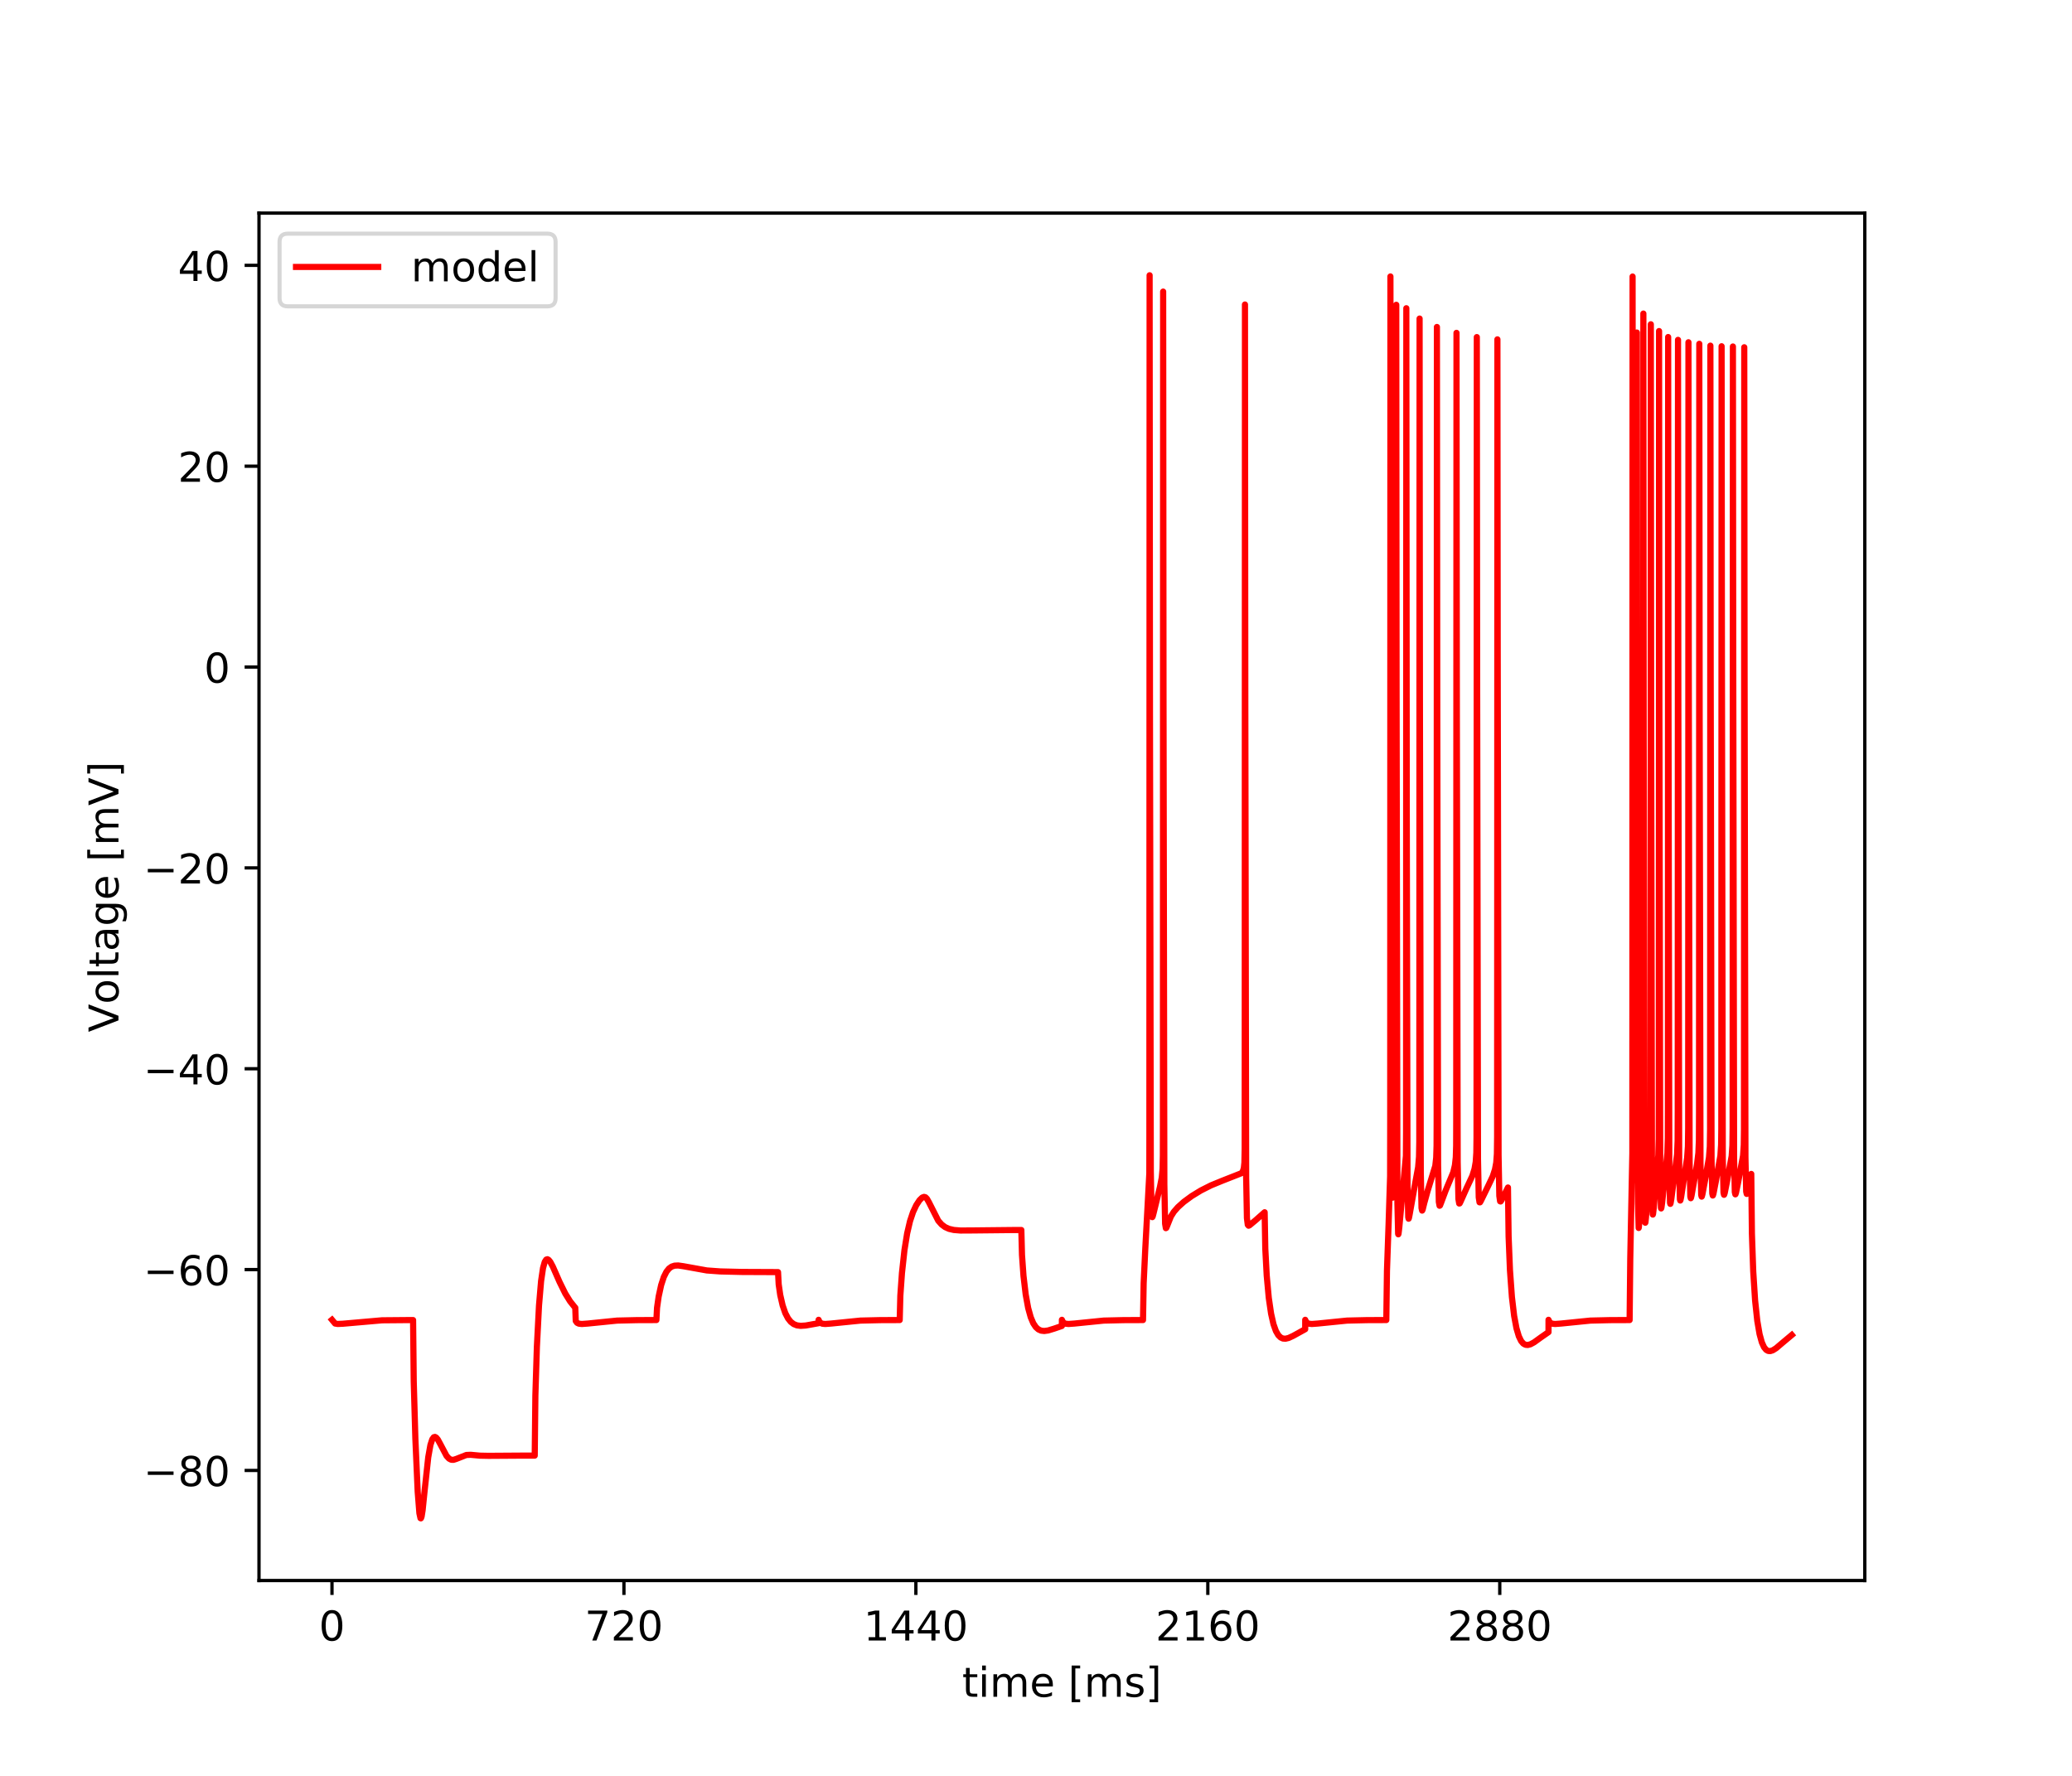 <?xml version="1.0" encoding="utf-8" standalone="no"?>
<!DOCTYPE svg PUBLIC "-//W3C//DTD SVG 1.1//EN"
  "http://www.w3.org/Graphics/SVG/1.1/DTD/svg11.dtd">
<!-- Created with matplotlib (https://matplotlib.org/) -->
<svg height="432pt" version="1.1" viewBox="0 0 504 432" width="504pt" xmlns="http://www.w3.org/2000/svg" xmlns:xlink="http://www.w3.org/1999/xlink">
 <defs>
  <style type="text/css">
*{stroke-linecap:butt;stroke-linejoin:round;}
  </style>
 </defs>
 <g id="figure_1">
  <g id="patch_1">
   <path d="M 0 432 
L 504 432 
L 504 0 
L 0 0 
z
" style="fill:#ffffff;"/>
  </g>
  <g id="axes_1">
   <g id="patch_2">
    <path d="M 63 384.48 
L 453.6 384.48 
L 453.6 51.84 
L 63 51.84 
z
" style="fill:#ffffff;"/>
   </g>
   <g id="matplotlib.axis_1">
    <g id="xtick_1">
     <g id="line2d_1">
      <defs>
       <path d="M 0 0 
L 0 3.5 
" id="m232df6f232" style="stroke:#000000;stroke-width:0.8;"/>
      </defs>
      <g>
       <use style="stroke:#000000;stroke-width:0.8;" x="80.755" xlink:href="#m232df6f232" y="384.48"/>
      </g>
     </g>
     <g id="text_1">
      <!-- 0 -->
      <defs>
       <path d="M 31.781 66.406 
Q 24.172 66.406 20.328 58.906 
Q 16.5 51.422 16.5 36.375 
Q 16.5 21.391 20.328 13.891 
Q 24.172 6.391 31.781 6.391 
Q 39.453 6.391 43.281 13.891 
Q 47.125 21.391 47.125 36.375 
Q 47.125 51.422 43.281 58.906 
Q 39.453 66.406 31.781 66.406 
z
M 31.781 74.219 
Q 44.047 74.219 50.516 64.516 
Q 56.984 54.828 56.984 36.375 
Q 56.984 17.969 50.516 8.266 
Q 44.047 -1.422 31.781 -1.422 
Q 19.531 -1.422 13.062 8.266 
Q 6.594 17.969 6.594 36.375 
Q 6.594 54.828 13.062 64.516 
Q 19.531 74.219 31.781 74.219 
z
" id="DejaVuSans-48"/>
      </defs>
      <g transform="translate(77.573 399.078)scale(0.1 -0.1)">
       <use xlink:href="#DejaVuSans-48"/>
      </g>
     </g>
    </g>
    <g id="xtick_2">
     <g id="line2d_2">
      <g>
       <use style="stroke:#000000;stroke-width:0.8;" x="151.768" xlink:href="#m232df6f232" y="384.48"/>
      </g>
     </g>
     <g id="text_2">
      <!-- 720 -->
      <defs>
       <path d="M 8.203 72.906 
L 55.078 72.906 
L 55.078 68.703 
L 28.609 0 
L 18.312 0 
L 43.219 64.594 
L 8.203 64.594 
z
" id="DejaVuSans-55"/>
       <path d="M 19.188 8.297 
L 53.609 8.297 
L 53.609 0 
L 7.328 0 
L 7.328 8.297 
Q 12.938 14.109 22.625 23.891 
Q 32.328 33.688 34.812 36.531 
Q 39.547 41.844 41.422 45.531 
Q 43.312 49.219 43.312 52.781 
Q 43.312 58.594 39.234 62.25 
Q 35.156 65.922 28.609 65.922 
Q 23.969 65.922 18.812 64.312 
Q 13.672 62.703 7.812 59.422 
L 7.812 69.391 
Q 13.766 71.781 18.938 73 
Q 24.125 74.219 28.422 74.219 
Q 39.75 74.219 46.484 68.547 
Q 53.219 62.891 53.219 53.422 
Q 53.219 48.922 51.531 44.891 
Q 49.859 40.875 45.406 35.406 
Q 44.188 33.984 37.641 27.219 
Q 31.109 20.453 19.188 8.297 
z
" id="DejaVuSans-50"/>
      </defs>
      <g transform="translate(142.224 399.078)scale(0.1 -0.1)">
       <use xlink:href="#DejaVuSans-55"/>
       <use x="63.623" xlink:href="#DejaVuSans-50"/>
       <use x="127.246" xlink:href="#DejaVuSans-48"/>
      </g>
     </g>
    </g>
    <g id="xtick_3">
     <g id="line2d_3">
      <g>
       <use style="stroke:#000000;stroke-width:0.8;" x="222.781" xlink:href="#m232df6f232" y="384.48"/>
      </g>
     </g>
     <g id="text_3">
      <!-- 1440 -->
      <defs>
       <path d="M 12.406 8.297 
L 28.516 8.297 
L 28.516 63.922 
L 10.984 60.406 
L 10.984 69.391 
L 28.422 72.906 
L 38.281 72.906 
L 38.281 8.297 
L 54.391 8.297 
L 54.391 0 
L 12.406 0 
z
" id="DejaVuSans-49"/>
       <path d="M 37.797 64.312 
L 12.891 25.391 
L 37.797 25.391 
z
M 35.203 72.906 
L 47.609 72.906 
L 47.609 25.391 
L 58.016 25.391 
L 58.016 17.188 
L 47.609 17.188 
L 47.609 0 
L 37.797 0 
L 37.797 17.188 
L 4.891 17.188 
L 4.891 26.703 
z
" id="DejaVuSans-52"/>
      </defs>
      <g transform="translate(210.056 399.078)scale(0.1 -0.1)">
       <use xlink:href="#DejaVuSans-49"/>
       <use x="63.623" xlink:href="#DejaVuSans-52"/>
       <use x="127.246" xlink:href="#DejaVuSans-52"/>
       <use x="190.869" xlink:href="#DejaVuSans-48"/>
      </g>
     </g>
    </g>
    <g id="xtick_4">
     <g id="line2d_4">
      <g>
       <use style="stroke:#000000;stroke-width:0.8;" x="293.794" xlink:href="#m232df6f232" y="384.48"/>
      </g>
     </g>
     <g id="text_4">
      <!-- 2160 -->
      <defs>
       <path d="M 33.016 40.375 
Q 26.375 40.375 22.484 35.828 
Q 18.609 31.297 18.609 23.391 
Q 18.609 15.531 22.484 10.953 
Q 26.375 6.391 33.016 6.391 
Q 39.656 6.391 43.531 10.953 
Q 47.406 15.531 47.406 23.391 
Q 47.406 31.297 43.531 35.828 
Q 39.656 40.375 33.016 40.375 
z
M 52.594 71.297 
L 52.594 62.312 
Q 48.875 64.062 45.094 64.984 
Q 41.312 65.922 37.594 65.922 
Q 27.828 65.922 22.672 59.328 
Q 17.531 52.734 16.797 39.406 
Q 19.672 43.656 24.016 45.922 
Q 28.375 48.188 33.594 48.188 
Q 44.578 48.188 50.953 41.516 
Q 57.328 34.859 57.328 23.391 
Q 57.328 12.156 50.688 5.359 
Q 44.047 -1.422 33.016 -1.422 
Q 20.359 -1.422 13.672 8.266 
Q 6.984 17.969 6.984 36.375 
Q 6.984 53.656 15.188 63.938 
Q 23.391 74.219 37.203 74.219 
Q 40.922 74.219 44.703 73.484 
Q 48.484 72.75 52.594 71.297 
z
" id="DejaVuSans-54"/>
      </defs>
      <g transform="translate(281.069 399.078)scale(0.1 -0.1)">
       <use xlink:href="#DejaVuSans-50"/>
       <use x="63.623" xlink:href="#DejaVuSans-49"/>
       <use x="127.246" xlink:href="#DejaVuSans-54"/>
       <use x="190.869" xlink:href="#DejaVuSans-48"/>
      </g>
     </g>
    </g>
    <g id="xtick_5">
     <g id="line2d_5">
      <g>
       <use style="stroke:#000000;stroke-width:0.8;" x="364.808" xlink:href="#m232df6f232" y="384.48"/>
      </g>
     </g>
     <g id="text_5">
      <!-- 2880 -->
      <defs>
       <path d="M 31.781 34.625 
Q 24.75 34.625 20.719 30.859 
Q 16.703 27.094 16.703 20.516 
Q 16.703 13.922 20.719 10.156 
Q 24.75 6.391 31.781 6.391 
Q 38.812 6.391 42.859 10.172 
Q 46.922 13.969 46.922 20.516 
Q 46.922 27.094 42.891 30.859 
Q 38.875 34.625 31.781 34.625 
z
M 21.922 38.812 
Q 15.578 40.375 12.031 44.719 
Q 8.5 49.078 8.5 55.328 
Q 8.5 64.062 14.719 69.141 
Q 20.953 74.219 31.781 74.219 
Q 42.672 74.219 48.875 69.141 
Q 55.078 64.062 55.078 55.328 
Q 55.078 49.078 51.531 44.719 
Q 48 40.375 41.703 38.812 
Q 48.828 37.156 52.797 32.312 
Q 56.781 27.484 56.781 20.516 
Q 56.781 9.906 50.312 4.234 
Q 43.844 -1.422 31.781 -1.422 
Q 19.734 -1.422 13.25 4.234 
Q 6.781 9.906 6.781 20.516 
Q 6.781 27.484 10.781 32.312 
Q 14.797 37.156 21.922 38.812 
z
M 18.312 54.391 
Q 18.312 48.734 21.844 45.562 
Q 25.391 42.391 31.781 42.391 
Q 38.141 42.391 41.719 45.562 
Q 45.312 48.734 45.312 54.391 
Q 45.312 60.062 41.719 63.234 
Q 38.141 66.406 31.781 66.406 
Q 25.391 66.406 21.844 63.234 
Q 18.312 60.062 18.312 54.391 
z
" id="DejaVuSans-56"/>
      </defs>
      <g transform="translate(352.083 399.078)scale(0.1 -0.1)">
       <use xlink:href="#DejaVuSans-50"/>
       <use x="63.623" xlink:href="#DejaVuSans-56"/>
       <use x="127.246" xlink:href="#DejaVuSans-56"/>
       <use x="190.869" xlink:href="#DejaVuSans-48"/>
      </g>
     </g>
    </g>
    <g id="text_6">
     <!-- time [ms] -->
     <defs>
      <path d="M 18.312 70.219 
L 18.312 54.688 
L 36.812 54.688 
L 36.812 47.703 
L 18.312 47.703 
L 18.312 18.016 
Q 18.312 11.328 20.141 9.422 
Q 21.969 7.516 27.594 7.516 
L 36.812 7.516 
L 36.812 0 
L 27.594 0 
Q 17.188 0 13.234 3.875 
Q 9.281 7.766 9.281 18.016 
L 9.281 47.703 
L 2.688 47.703 
L 2.688 54.688 
L 9.281 54.688 
L 9.281 70.219 
z
" id="DejaVuSans-116"/>
      <path d="M 9.422 54.688 
L 18.406 54.688 
L 18.406 0 
L 9.422 0 
z
M 9.422 75.984 
L 18.406 75.984 
L 18.406 64.594 
L 9.422 64.594 
z
" id="DejaVuSans-105"/>
      <path d="M 52 44.188 
Q 55.375 50.25 60.062 53.125 
Q 64.75 56 71.094 56 
Q 79.641 56 84.281 50.016 
Q 88.922 44.047 88.922 33.016 
L 88.922 0 
L 79.891 0 
L 79.891 32.719 
Q 79.891 40.578 77.094 44.375 
Q 74.312 48.188 68.609 48.188 
Q 61.625 48.188 57.562 43.547 
Q 53.516 38.922 53.516 30.906 
L 53.516 0 
L 44.484 0 
L 44.484 32.719 
Q 44.484 40.625 41.703 44.406 
Q 38.922 48.188 33.109 48.188 
Q 26.219 48.188 22.156 43.531 
Q 18.109 38.875 18.109 30.906 
L 18.109 0 
L 9.078 0 
L 9.078 54.688 
L 18.109 54.688 
L 18.109 46.188 
Q 21.188 51.219 25.484 53.609 
Q 29.781 56 35.688 56 
Q 41.656 56 45.828 52.969 
Q 50 49.953 52 44.188 
z
" id="DejaVuSans-109"/>
      <path d="M 56.203 29.594 
L 56.203 25.203 
L 14.891 25.203 
Q 15.484 15.922 20.484 11.062 
Q 25.484 6.203 34.422 6.203 
Q 39.594 6.203 44.453 7.469 
Q 49.312 8.734 54.109 11.281 
L 54.109 2.781 
Q 49.266 0.734 44.188 -0.344 
Q 39.109 -1.422 33.891 -1.422 
Q 20.797 -1.422 13.156 6.188 
Q 5.516 13.812 5.516 26.812 
Q 5.516 40.234 12.766 48.109 
Q 20.016 56 32.328 56 
Q 43.359 56 49.781 48.891 
Q 56.203 41.797 56.203 29.594 
z
M 47.219 32.234 
Q 47.125 39.594 43.094 43.984 
Q 39.062 48.391 32.422 48.391 
Q 24.906 48.391 20.391 44.141 
Q 15.875 39.891 15.188 32.172 
z
" id="DejaVuSans-101"/>
      <path id="DejaVuSans-32"/>
      <path d="M 8.594 75.984 
L 29.297 75.984 
L 29.297 69 
L 17.578 69 
L 17.578 -6.203 
L 29.297 -6.203 
L 29.297 -13.188 
L 8.594 -13.188 
z
" id="DejaVuSans-91"/>
      <path d="M 44.281 53.078 
L 44.281 44.578 
Q 40.484 46.531 36.375 47.5 
Q 32.281 48.484 27.875 48.484 
Q 21.188 48.484 17.844 46.438 
Q 14.5 44.391 14.5 40.281 
Q 14.5 37.156 16.891 35.375 
Q 19.281 33.594 26.516 31.984 
L 29.594 31.297 
Q 39.156 29.25 43.188 25.516 
Q 47.219 21.781 47.219 15.094 
Q 47.219 7.469 41.188 3.016 
Q 35.156 -1.422 24.609 -1.422 
Q 20.219 -1.422 15.453 -0.562 
Q 10.688 0.297 5.422 2 
L 5.422 11.281 
Q 10.406 8.688 15.234 7.391 
Q 20.062 6.109 24.812 6.109 
Q 31.156 6.109 34.562 8.281 
Q 37.984 10.453 37.984 14.406 
Q 37.984 18.062 35.516 20.016 
Q 33.062 21.969 24.703 23.781 
L 21.578 24.516 
Q 13.234 26.266 9.516 29.906 
Q 5.812 33.547 5.812 39.891 
Q 5.812 47.609 11.281 51.797 
Q 16.75 56 26.812 56 
Q 31.781 56 36.172 55.266 
Q 40.578 54.547 44.281 53.078 
z
" id="DejaVuSans-115"/>
      <path d="M 30.422 75.984 
L 30.422 -13.188 
L 9.719 -13.188 
L 9.719 -6.203 
L 21.391 -6.203 
L 21.391 69 
L 9.719 69 
L 9.719 75.984 
z
" id="DejaVuSans-93"/>
     </defs>
     <g transform="translate(234.038 412.757)scale(0.1 -0.1)">
      <use xlink:href="#DejaVuSans-116"/>
      <use x="39.209" xlink:href="#DejaVuSans-105"/>
      <use x="66.992" xlink:href="#DejaVuSans-109"/>
      <use x="164.404" xlink:href="#DejaVuSans-101"/>
      <use x="225.928" xlink:href="#DejaVuSans-32"/>
      <use x="257.715" xlink:href="#DejaVuSans-91"/>
      <use x="296.729" xlink:href="#DejaVuSans-109"/>
      <use x="394.141" xlink:href="#DejaVuSans-115"/>
      <use x="446.24" xlink:href="#DejaVuSans-93"/>
     </g>
    </g>
   </g>
   <g id="matplotlib.axis_2">
    <g id="ytick_1">
     <g id="line2d_6">
      <defs>
       <path d="M 0 0 
L -3.5 0 
" id="mb4580a78f4" style="stroke:#000000;stroke-width:0.8;"/>
      </defs>
      <g>
       <use style="stroke:#000000;stroke-width:0.8;" x="63" xlink:href="#mb4580a78f4" y="357.7"/>
      </g>
     </g>
     <g id="text_7">
      <!-- −80 -->
      <defs>
       <path d="M 10.594 35.5 
L 73.188 35.5 
L 73.188 27.203 
L 10.594 27.203 
z
" id="DejaVuSans-8722"/>
      </defs>
      <g transform="translate(34.895 361.499)scale(0.1 -0.1)">
       <use xlink:href="#DejaVuSans-8722"/>
       <use x="83.789" xlink:href="#DejaVuSans-56"/>
       <use x="147.412" xlink:href="#DejaVuSans-48"/>
      </g>
     </g>
    </g>
    <g id="ytick_2">
     <g id="line2d_7">
      <g>
       <use style="stroke:#000000;stroke-width:0.8;" x="63" xlink:href="#mb4580a78f4" y="308.841"/>
      </g>
     </g>
     <g id="text_8">
      <!-- −60 -->
      <g transform="translate(34.895 312.64)scale(0.1 -0.1)">
       <use xlink:href="#DejaVuSans-8722"/>
       <use x="83.789" xlink:href="#DejaVuSans-54"/>
       <use x="147.412" xlink:href="#DejaVuSans-48"/>
      </g>
     </g>
    </g>
    <g id="ytick_3">
     <g id="line2d_8">
      <g>
       <use style="stroke:#000000;stroke-width:0.8;" x="63" xlink:href="#mb4580a78f4" y="259.981"/>
      </g>
     </g>
     <g id="text_9">
      <!-- −40 -->
      <g transform="translate(34.895 263.78)scale(0.1 -0.1)">
       <use xlink:href="#DejaVuSans-8722"/>
       <use x="83.789" xlink:href="#DejaVuSans-52"/>
       <use x="147.412" xlink:href="#DejaVuSans-48"/>
      </g>
     </g>
    </g>
    <g id="ytick_4">
     <g id="line2d_9">
      <g>
       <use style="stroke:#000000;stroke-width:0.8;" x="63" xlink:href="#mb4580a78f4" y="211.122"/>
      </g>
     </g>
     <g id="text_10">
      <!-- −20 -->
      <g transform="translate(34.895 214.921)scale(0.1 -0.1)">
       <use xlink:href="#DejaVuSans-8722"/>
       <use x="83.789" xlink:href="#DejaVuSans-50"/>
       <use x="147.412" xlink:href="#DejaVuSans-48"/>
      </g>
     </g>
    </g>
    <g id="ytick_5">
     <g id="line2d_10">
      <g>
       <use style="stroke:#000000;stroke-width:0.8;" x="63" xlink:href="#mb4580a78f4" y="162.262"/>
      </g>
     </g>
     <g id="text_11">
      <!-- 0 -->
      <g transform="translate(49.638 166.062)scale(0.1 -0.1)">
       <use xlink:href="#DejaVuSans-48"/>
      </g>
     </g>
    </g>
    <g id="ytick_6">
     <g id="line2d_11">
      <g>
       <use style="stroke:#000000;stroke-width:0.8;" x="63" xlink:href="#mb4580a78f4" y="113.403"/>
      </g>
     </g>
     <g id="text_12">
      <!-- 20 -->
      <g transform="translate(43.275 117.202)scale(0.1 -0.1)">
       <use xlink:href="#DejaVuSans-50"/>
       <use x="63.623" xlink:href="#DejaVuSans-48"/>
      </g>
     </g>
    </g>
    <g id="ytick_7">
     <g id="line2d_12">
      <g>
       <use style="stroke:#000000;stroke-width:0.8;" x="63" xlink:href="#mb4580a78f4" y="64.544"/>
      </g>
     </g>
     <g id="text_13">
      <!-- 40 -->
      <g transform="translate(43.275 68.343)scale(0.1 -0.1)">
       <use xlink:href="#DejaVuSans-52"/>
       <use x="63.623" xlink:href="#DejaVuSans-48"/>
      </g>
     </g>
    </g>
    <g id="text_14">
     <!-- Voltage [mV] -->
     <defs>
      <path d="M 28.609 0 
L 0.781 72.906 
L 11.078 72.906 
L 34.188 11.531 
L 57.328 72.906 
L 67.578 72.906 
L 39.797 0 
z
" id="DejaVuSans-86"/>
      <path d="M 30.609 48.391 
Q 23.391 48.391 19.188 42.75 
Q 14.984 37.109 14.984 27.297 
Q 14.984 17.484 19.156 11.844 
Q 23.344 6.203 30.609 6.203 
Q 37.797 6.203 41.984 11.859 
Q 46.188 17.531 46.188 27.297 
Q 46.188 37.016 41.984 42.703 
Q 37.797 48.391 30.609 48.391 
z
M 30.609 56 
Q 42.328 56 49.016 48.375 
Q 55.719 40.766 55.719 27.297 
Q 55.719 13.875 49.016 6.219 
Q 42.328 -1.422 30.609 -1.422 
Q 18.844 -1.422 12.172 6.219 
Q 5.516 13.875 5.516 27.297 
Q 5.516 40.766 12.172 48.375 
Q 18.844 56 30.609 56 
z
" id="DejaVuSans-111"/>
      <path d="M 9.422 75.984 
L 18.406 75.984 
L 18.406 0 
L 9.422 0 
z
" id="DejaVuSans-108"/>
      <path d="M 34.281 27.484 
Q 23.391 27.484 19.188 25 
Q 14.984 22.516 14.984 16.5 
Q 14.984 11.719 18.141 8.906 
Q 21.297 6.109 26.703 6.109 
Q 34.188 6.109 38.703 11.406 
Q 43.219 16.703 43.219 25.484 
L 43.219 27.484 
z
M 52.203 31.203 
L 52.203 0 
L 43.219 0 
L 43.219 8.297 
Q 40.141 3.328 35.547 0.953 
Q 30.953 -1.422 24.312 -1.422 
Q 15.922 -1.422 10.953 3.297 
Q 6 8.016 6 15.922 
Q 6 25.141 12.172 29.828 
Q 18.359 34.516 30.609 34.516 
L 43.219 34.516 
L 43.219 35.406 
Q 43.219 41.609 39.141 45 
Q 35.062 48.391 27.688 48.391 
Q 23 48.391 18.547 47.266 
Q 14.109 46.141 10.016 43.891 
L 10.016 52.203 
Q 14.938 54.109 19.578 55.047 
Q 24.219 56 28.609 56 
Q 40.484 56 46.344 49.844 
Q 52.203 43.703 52.203 31.203 
z
" id="DejaVuSans-97"/>
      <path d="M 45.406 27.984 
Q 45.406 37.75 41.375 43.109 
Q 37.359 48.484 30.078 48.484 
Q 22.859 48.484 18.828 43.109 
Q 14.797 37.75 14.797 27.984 
Q 14.797 18.266 18.828 12.891 
Q 22.859 7.516 30.078 7.516 
Q 37.359 7.516 41.375 12.891 
Q 45.406 18.266 45.406 27.984 
z
M 54.391 6.781 
Q 54.391 -7.172 48.188 -13.984 
Q 42 -20.797 29.203 -20.797 
Q 24.469 -20.797 20.266 -20.094 
Q 16.062 -19.391 12.109 -17.922 
L 12.109 -9.188 
Q 16.062 -11.328 19.922 -12.344 
Q 23.781 -13.375 27.781 -13.375 
Q 36.625 -13.375 41.016 -8.766 
Q 45.406 -4.156 45.406 5.172 
L 45.406 9.625 
Q 42.625 4.781 38.281 2.391 
Q 33.938 0 27.875 0 
Q 17.828 0 11.672 7.656 
Q 5.516 15.328 5.516 27.984 
Q 5.516 40.672 11.672 48.328 
Q 17.828 56 27.875 56 
Q 33.938 56 38.281 53.609 
Q 42.625 51.219 45.406 46.391 
L 45.406 54.688 
L 54.391 54.688 
z
" id="DejaVuSans-103"/>
     </defs>
     <g transform="translate(28.816 251.08)rotate(-90)scale(0.1 -0.1)">
      <use xlink:href="#DejaVuSans-86"/>
      <use x="68.299" xlink:href="#DejaVuSans-111"/>
      <use x="129.48" xlink:href="#DejaVuSans-108"/>
      <use x="157.264" xlink:href="#DejaVuSans-116"/>
      <use x="196.473" xlink:href="#DejaVuSans-97"/>
      <use x="257.752" xlink:href="#DejaVuSans-103"/>
      <use x="321.229" xlink:href="#DejaVuSans-101"/>
      <use x="382.752" xlink:href="#DejaVuSans-32"/>
      <use x="414.539" xlink:href="#DejaVuSans-91"/>
      <use x="453.553" xlink:href="#DejaVuSans-109"/>
      <use x="550.965" xlink:href="#DejaVuSans-86"/>
      <use x="619.373" xlink:href="#DejaVuSans-93"/>
     </g>
    </g>
   </g>
   <g id="line2d_13">
    <path clip-path="url(#pb097a170de)" d="M 80.755 321.055 
L 81.509 321.961 
L 82.145 322.065 
L 83.393 322.01 
L 92.945 321.175 
L 99.869 321.116 
L 100.48 321.115 
L 100.638 336.029 
L 101.033 349.902 
L 101.6 362.876 
L 102.014 368.109 
L 102.28 369.317 
L 102.374 369.349 
L 102.409 369.312 
L 102.552 368.902 
L 102.798 367.374 
L 103.291 362.58 
L 104.164 354.504 
L 104.697 351.515 
L 105.141 350.137 
L 105.506 349.626 
L 105.802 349.542 
L 106.102 349.697 
L 106.507 350.191 
L 107.158 351.399 
L 108.617 354.156 
L 109.229 354.823 
L 109.761 355.095 
L 110.299 355.118 
L 110.975 354.905 
L 113.435 353.939 
L 114.491 353.892 
L 116.764 354.103 
L 118.85 354.144 
L 126.642 354.093 
L 130.069 354.089 
L 130.227 339.454 
L 130.592 327.659 
L 131.11 317.572 
L 131.618 311.618 
L 132.086 308.463 
L 132.505 306.972 
L 132.861 306.415 
L 133.151 306.317 
L 133.447 306.465 
L 133.847 306.953 
L 134.468 308.113 
L 136.12 311.87 
L 137.506 314.679 
L 138.68 316.572 
L 139.804 317.976 
L 139.932 318.113 
L 140.046 321.339 
L 140.371 321.783 
L 140.8 321.994 
L 141.53 322.07 
L 142.985 321.966 
L 150.111 321.246 
L 154.944 321.132 
L 159.663 321.115 
L 159.821 318.131 
L 160.21 315.407 
L 160.822 312.613 
L 161.468 310.637 
L 162.104 309.365 
L 162.73 308.582 
L 163.376 308.118 
L 164.087 307.883 
L 164.959 307.84 
L 166.242 308.023 
L 171.933 309.049 
L 175.222 309.287 
L 180.449 309.413 
L 189.252 309.451 
L 189.41 312.433 
L 189.789 315.034 
L 190.371 317.56 
L 191.017 319.429 
L 191.683 320.711 
L 192.364 321.561 
L 193.069 322.097 
L 193.843 322.406 
L 194.755 322.524 
L 195.983 322.443 
L 198.454 322 
L 199.115 321.88 
L 199.12 321.055 
L 199.228 321.339 
L 199.554 321.783 
L 199.983 321.994 
L 200.713 322.07 
L 202.167 321.966 
L 209.293 321.246 
L 214.126 321.132 
L 218.846 321.115 
L 219.004 315.145 
L 219.393 309.689 
L 220.005 304.091 
L 220.661 300.015 
L 221.351 297.063 
L 222.086 294.859 
L 222.875 293.168 
L 223.674 291.952 
L 224.33 291.314 
L 224.778 291.152 
L 225.123 291.257 
L 225.479 291.618 
L 225.962 292.474 
L 228.225 296.945 
L 229.039 297.868 
L 229.887 298.5 
L 230.839 298.93 
L 232.003 299.202 
L 233.62 299.334 
L 236.678 299.317 
L 246.763 299.212 
L 248.435 299.21 
L 248.592 305.285 
L 248.957 310.368 
L 249.495 314.907 
L 250.096 318.197 
L 250.718 320.434 
L 251.344 321.91 
L 251.966 322.84 
L 252.592 323.397 
L 253.253 323.692 
L 253.997 323.777 
L 254.944 323.649 
L 256.448 323.19 
L 258.298 322.554 
L 258.302 321.055 
L 258.411 321.339 
L 258.736 321.783 
L 259.165 321.994 
L 259.895 322.07 
L 261.35 321.966 
L 268.476 321.246 
L 273.309 321.132 
L 278.028 321.115 
L 278.186 312.156 
L 278.581 303.828 
L 279.567 285.455 
L 279.582 276.309 
L 279.636 66.96 
L 279.72 173.972 
L 279.922 284.901 
L 280.105 295.077 
L 280.282 296.081 
L 280.371 295.959 
L 280.603 295.099 
L 282.146 288.75 
L 282.6 286.453 
L 282.792 284.305 
L 282.861 281.094 
L 282.876 273.728 
L 282.93 70.935 
L 283.014 169.991 
L 283.221 288.099 
L 283.404 297.676 
L 283.586 298.761 
L 283.695 298.7 
L 283.926 298.139 
L 284.809 295.928 
L 285.539 294.776 
L 286.535 293.637 
L 287.96 292.36 
L 289.859 290.966 
L 292.103 289.595 
L 294.564 288.353 
L 297.236 287.255 
L 301.995 285.382 
L 302.336 284.878 
L 302.558 284.124 
L 302.696 282.788 
L 302.76 279.403 
L 302.779 245.259 
L 302.829 74.076 
L 302.913 170.878 
L 303.12 286.489 
L 303.307 296.314 
L 303.514 297.94 
L 303.711 298.165 
L 303.938 298.066 
L 305.452 296.808 
L 307.617 294.894 
L 307.775 303.737 
L 308.12 310.264 
L 308.618 315.697 
L 309.181 319.549 
L 309.767 322.131 
L 310.354 323.78 
L 310.931 324.783 
L 311.493 325.343 
L 312.065 325.61 
L 312.692 325.653 
L 313.461 325.47 
L 314.571 324.951 
L 317.48 323.346 
L 317.485 321.055 
L 317.594 321.339 
L 317.919 321.783 
L 318.348 321.994 
L 319.078 322.07 
L 320.533 321.966 
L 327.659 321.246 
L 332.492 321.132 
L 337.211 321.115 
L 337.369 309.163 
L 337.773 297.579 
L 338.138 286.148 
L 338.163 272.228 
L 338.212 67.254 
L 338.296 171.449 
L 338.493 281.094 
L 338.671 290.893 
L 338.759 291.339 
L 338.809 291.248 
L 338.957 290.316 
L 339.312 286.425 
L 339.524 281.981 
L 339.568 277.007 
L 339.598 178.799 
L 339.632 74.144 
L 339.706 168.198 
L 339.913 292.679 
L 340.086 300.151 
L 340.13 300.258 
L 340.185 300.1 
L 340.362 298.634 
L 341.98 281.176 
L 342.019 275.495 
L 342.078 74.98 
L 342.182 196.641 
L 342.369 288.203 
L 342.547 296.117 
L 342.636 296.462 
L 342.685 296.389 
L 342.843 295.643 
L 344.307 287.439 
L 344.953 283.925 
L 345.165 281.413 
L 345.235 277.81 
L 345.254 247.558 
L 345.308 77.493 
L 345.387 170.266 
L 345.595 285.33 
L 345.777 293.853 
L 345.92 294.487 
L 345.94 294.478 
L 346.053 294.236 
L 346.448 292.627 
L 347.232 289.785 
L 349.125 283.61 
L 349.347 281.607 
L 349.436 278.718 
L 349.456 273.145 
L 349.52 79.539 
L 349.604 174.78 
L 349.806 283.507 
L 349.988 292.378 
L 350.166 293.313 
L 350.27 293.242 
L 350.506 292.653 
L 351.67 289.543 
L 353.505 285.155 
L 353.904 283.441 
L 354.116 281.508 
L 354.2 278.688 
L 354.22 272.62 
L 354.284 80.971 
L 354.368 174.281 
L 354.57 282.629 
L 354.752 291.667 
L 354.94 292.765 
L 355.048 292.745 
L 355.063 292.728 
L 355.3 292.25 
L 356.7 289.104 
L 358.14 286.03 
L 358.668 284.336 
L 358.964 282.634 
L 359.112 280.39 
L 359.156 276.657 
L 359.181 219.016 
L 359.225 82.001 
L 359.304 165.552 
L 359.511 281.974 
L 359.694 291.274 
L 359.886 292.474 
L 359.999 292.482 
L 360.019 292.463 
L 360.246 292.059 
L 362.002 288.463 
L 363.101 286.142 
L 363.644 284.479 
L 363.954 282.809 
L 364.112 280.685 
L 364.166 276.455 
L 364.191 216.591 
L 364.235 82.553 
L 364.309 159.983 
L 364.517 281.005 
L 364.699 290.904 
L 364.891 292.23 
L 365.015 292.271 
L 365.034 292.256 
L 365.251 291.915 
L 366.8 288.871 
L 366.958 300.772 
L 367.288 308.976 
L 367.762 315.508 
L 368.304 320.096 
L 368.871 323.127 
L 369.443 325.055 
L 370 326.206 
L 370.533 326.834 
L 371.056 327.126 
L 371.608 327.183 
L 372.264 327.015 
L 373.152 326.537 
L 374.843 325.316 
L 376.663 324.054 
L 376.668 321.055 
L 376.776 321.339 
L 377.102 321.783 
L 377.531 321.994 
L 378.261 322.07 
L 379.715 321.966 
L 386.841 321.246 
L 391.674 321.132 
L 396.394 321.115 
L 396.551 306.161 
L 397.059 280.514 
L 397.114 67.271 
L 397.212 190.996 
L 397.39 277.938 
L 397.562 286.927 
L 397.602 287.065 
L 397.661 286.859 
L 397.819 285.042 
L 398.036 279.97 
L 398.09 273.88 
L 398.125 147.209 
L 398.154 80.894 
L 398.228 170.865 
L 398.43 292.785 
L 398.593 298.719 
L 398.633 298.594 
L 398.771 297.045 
L 399.441 285.675 
L 399.648 279.645 
L 399.678 272.002 
L 399.737 76.281 
L 399.821 180.55 
L 400.023 291.254 
L 400.191 297.431 
L 400.206 297.439 
L 400.24 297.341 
L 400.373 296.129 
L 401.167 285.337 
L 401.439 279.866 
L 401.483 275.436 
L 401.508 213.256 
L 401.552 78.882 
L 401.626 169.756 
L 401.833 288.535 
L 402.001 295.381 
L 402.035 295.458 
L 402.09 295.304 
L 402.262 293.84 
L 403.372 281.071 
L 403.475 277.122 
L 403.495 268.021 
L 403.554 80.533 
L 403.633 170.669 
L 403.84 286.709 
L 404.013 293.826 
L 404.062 293.963 
L 404.121 293.821 
L 404.304 292.532 
L 405.581 280.534 
L 405.685 276.855 
L 405.704 269.288 
L 405.768 81.987 
L 405.842 167.342 
L 406.049 285.009 
L 406.222 292.603 
L 406.296 292.853 
L 406.35 292.745 
L 406.528 291.719 
L 407.938 280.815 
L 408.071 277.509 
L 408.101 270.202 
L 408.165 82.676 
L 408.244 170.674 
L 408.451 284.327 
L 408.629 291.766 
L 408.708 292.041 
L 408.762 291.96 
L 408.929 291.155 
L 410.384 281.656 
L 410.577 278.859 
L 410.636 274.35 
L 410.66 213.711 
L 410.705 83.26 
L 410.779 161.593 
L 410.986 282.741 
L 411.163 291.061 
L 411.267 291.477 
L 411.311 291.42 
L 411.464 290.8 
L 412.781 283.29 
L 413.121 280.457 
L 413.249 277.377 
L 413.279 270.568 
L 413.343 83.637 
L 413.427 174.126 
L 413.629 282.855 
L 413.807 290.671 
L 413.915 291.093 
L 413.955 291.051 
L 414.098 290.543 
L 414.921 286.134 
L 415.705 281.554 
L 415.903 278.941 
L 415.967 274.794 
L 415.986 235.011 
L 416.041 84.082 
L 416.115 164.54 
L 416.322 282.019 
L 416.499 290.308 
L 416.618 290.819 
L 416.652 290.791 
L 416.785 290.377 
L 417.343 287.515 
L 418.477 281.153 
L 418.649 278.493 
L 418.699 274.552 
L 418.723 216.706 
L 418.768 84.229 
L 418.842 159.273 
L 419.054 281.914 
L 419.231 290.116 
L 419.355 290.647 
L 419.389 290.62 
L 419.522 290.219 
L 420.07 287.498 
L 421.219 281.223 
L 421.396 278.622 
L 421.45 274.389 
L 421.475 214.85 
L 421.52 84.288 
L 421.593 159.735 
L 421.806 281.85 
L 421.983 289.992 
L 422.111 290.534 
L 422.141 290.511 
L 422.269 290.148 
L 422.757 287.782 
L 423.99 281.132 
L 424.163 278.501 
L 424.212 274.646 
L 424.237 217.77 
L 424.281 84.473 
L 424.36 164.62 
L 424.567 281.515 
L 424.745 289.849 
L 424.878 290.43 
L 424.903 290.414 
L 425.021 290.108 
L 425.435 288.168 
L 425.983 285.569 
L 426.14 300.081 
L 426.461 309.273 
L 426.919 316.375 
L 427.447 321.305 
L 427.999 324.524 
L 428.552 326.534 
L 429.089 327.719 
L 429.602 328.352 
L 430.095 328.63 
L 430.608 328.666 
L 431.215 328.475 
L 432.028 327.962 
L 433.439 326.763 
L 435.845 324.748 
L 435.845 324.748 
" style="fill:none;stroke:#ff0000;stroke-linecap:square;stroke-width:1.5;"/>
   </g>
   <g id="patch_3">
    <path d="M 63 384.48 
L 63 51.84 
" style="fill:none;stroke:#000000;stroke-linecap:square;stroke-linejoin:miter;stroke-width:0.8;"/>
   </g>
   <g id="patch_4">
    <path d="M 453.6 384.48 
L 453.6 51.84 
" style="fill:none;stroke:#000000;stroke-linecap:square;stroke-linejoin:miter;stroke-width:0.8;"/>
   </g>
   <g id="patch_5">
    <path d="M 63 384.48 
L 453.6 384.48 
" style="fill:none;stroke:#000000;stroke-linecap:square;stroke-linejoin:miter;stroke-width:0.8;"/>
   </g>
   <g id="patch_6">
    <path d="M 63 51.84 
L 453.6 51.84 
" style="fill:none;stroke:#000000;stroke-linecap:square;stroke-linejoin:miter;stroke-width:0.8;"/>
   </g>
   <g id="legend_1">
    <g id="patch_7">
     <path d="M 70 74.518 
L 133.139 74.518 
Q 135.139 74.518 135.139 72.518 
L 135.139 58.84 
Q 135.139 56.84 133.139 56.84 
L 70 56.84 
Q 68 56.84 68 58.84 
L 68 72.518 
Q 68 74.518 70 74.518 
z
" style="fill:#ffffff;opacity:0.8;stroke:#cccccc;stroke-linejoin:miter;"/>
    </g>
    <g id="line2d_14">
     <path d="M 72 64.938 
L 92 64.938 
" style="fill:none;stroke:#ff0000;stroke-linecap:square;stroke-width:1.5;"/>
    </g>
    <g id="line2d_15"/>
    <g id="text_15">
     <!-- model -->
     <defs>
      <path d="M 45.406 46.391 
L 45.406 75.984 
L 54.391 75.984 
L 54.391 0 
L 45.406 0 
L 45.406 8.203 
Q 42.578 3.328 38.25 0.953 
Q 33.938 -1.422 27.875 -1.422 
Q 17.969 -1.422 11.734 6.484 
Q 5.516 14.406 5.516 27.297 
Q 5.516 40.188 11.734 48.094 
Q 17.969 56 27.875 56 
Q 33.938 56 38.25 53.625 
Q 42.578 51.266 45.406 46.391 
z
M 14.797 27.297 
Q 14.797 17.391 18.875 11.75 
Q 22.953 6.109 30.078 6.109 
Q 37.203 6.109 41.297 11.75 
Q 45.406 17.391 45.406 27.297 
Q 45.406 37.203 41.297 42.844 
Q 37.203 48.484 30.078 48.484 
Q 22.953 48.484 18.875 42.844 
Q 14.797 37.203 14.797 27.297 
z
" id="DejaVuSans-100"/>
     </defs>
     <g transform="translate(100 68.438)scale(0.1 -0.1)">
      <use xlink:href="#DejaVuSans-109"/>
      <use x="97.412" xlink:href="#DejaVuSans-111"/>
      <use x="158.594" xlink:href="#DejaVuSans-100"/>
      <use x="222.07" xlink:href="#DejaVuSans-101"/>
      <use x="283.594" xlink:href="#DejaVuSans-108"/>
     </g>
    </g>
   </g>
  </g>
 </g>
 <defs>
  <clipPath id="pb097a170de">
   <rect height="332.64" width="390.6" x="63" y="51.84"/>
  </clipPath>
 </defs>
</svg>
